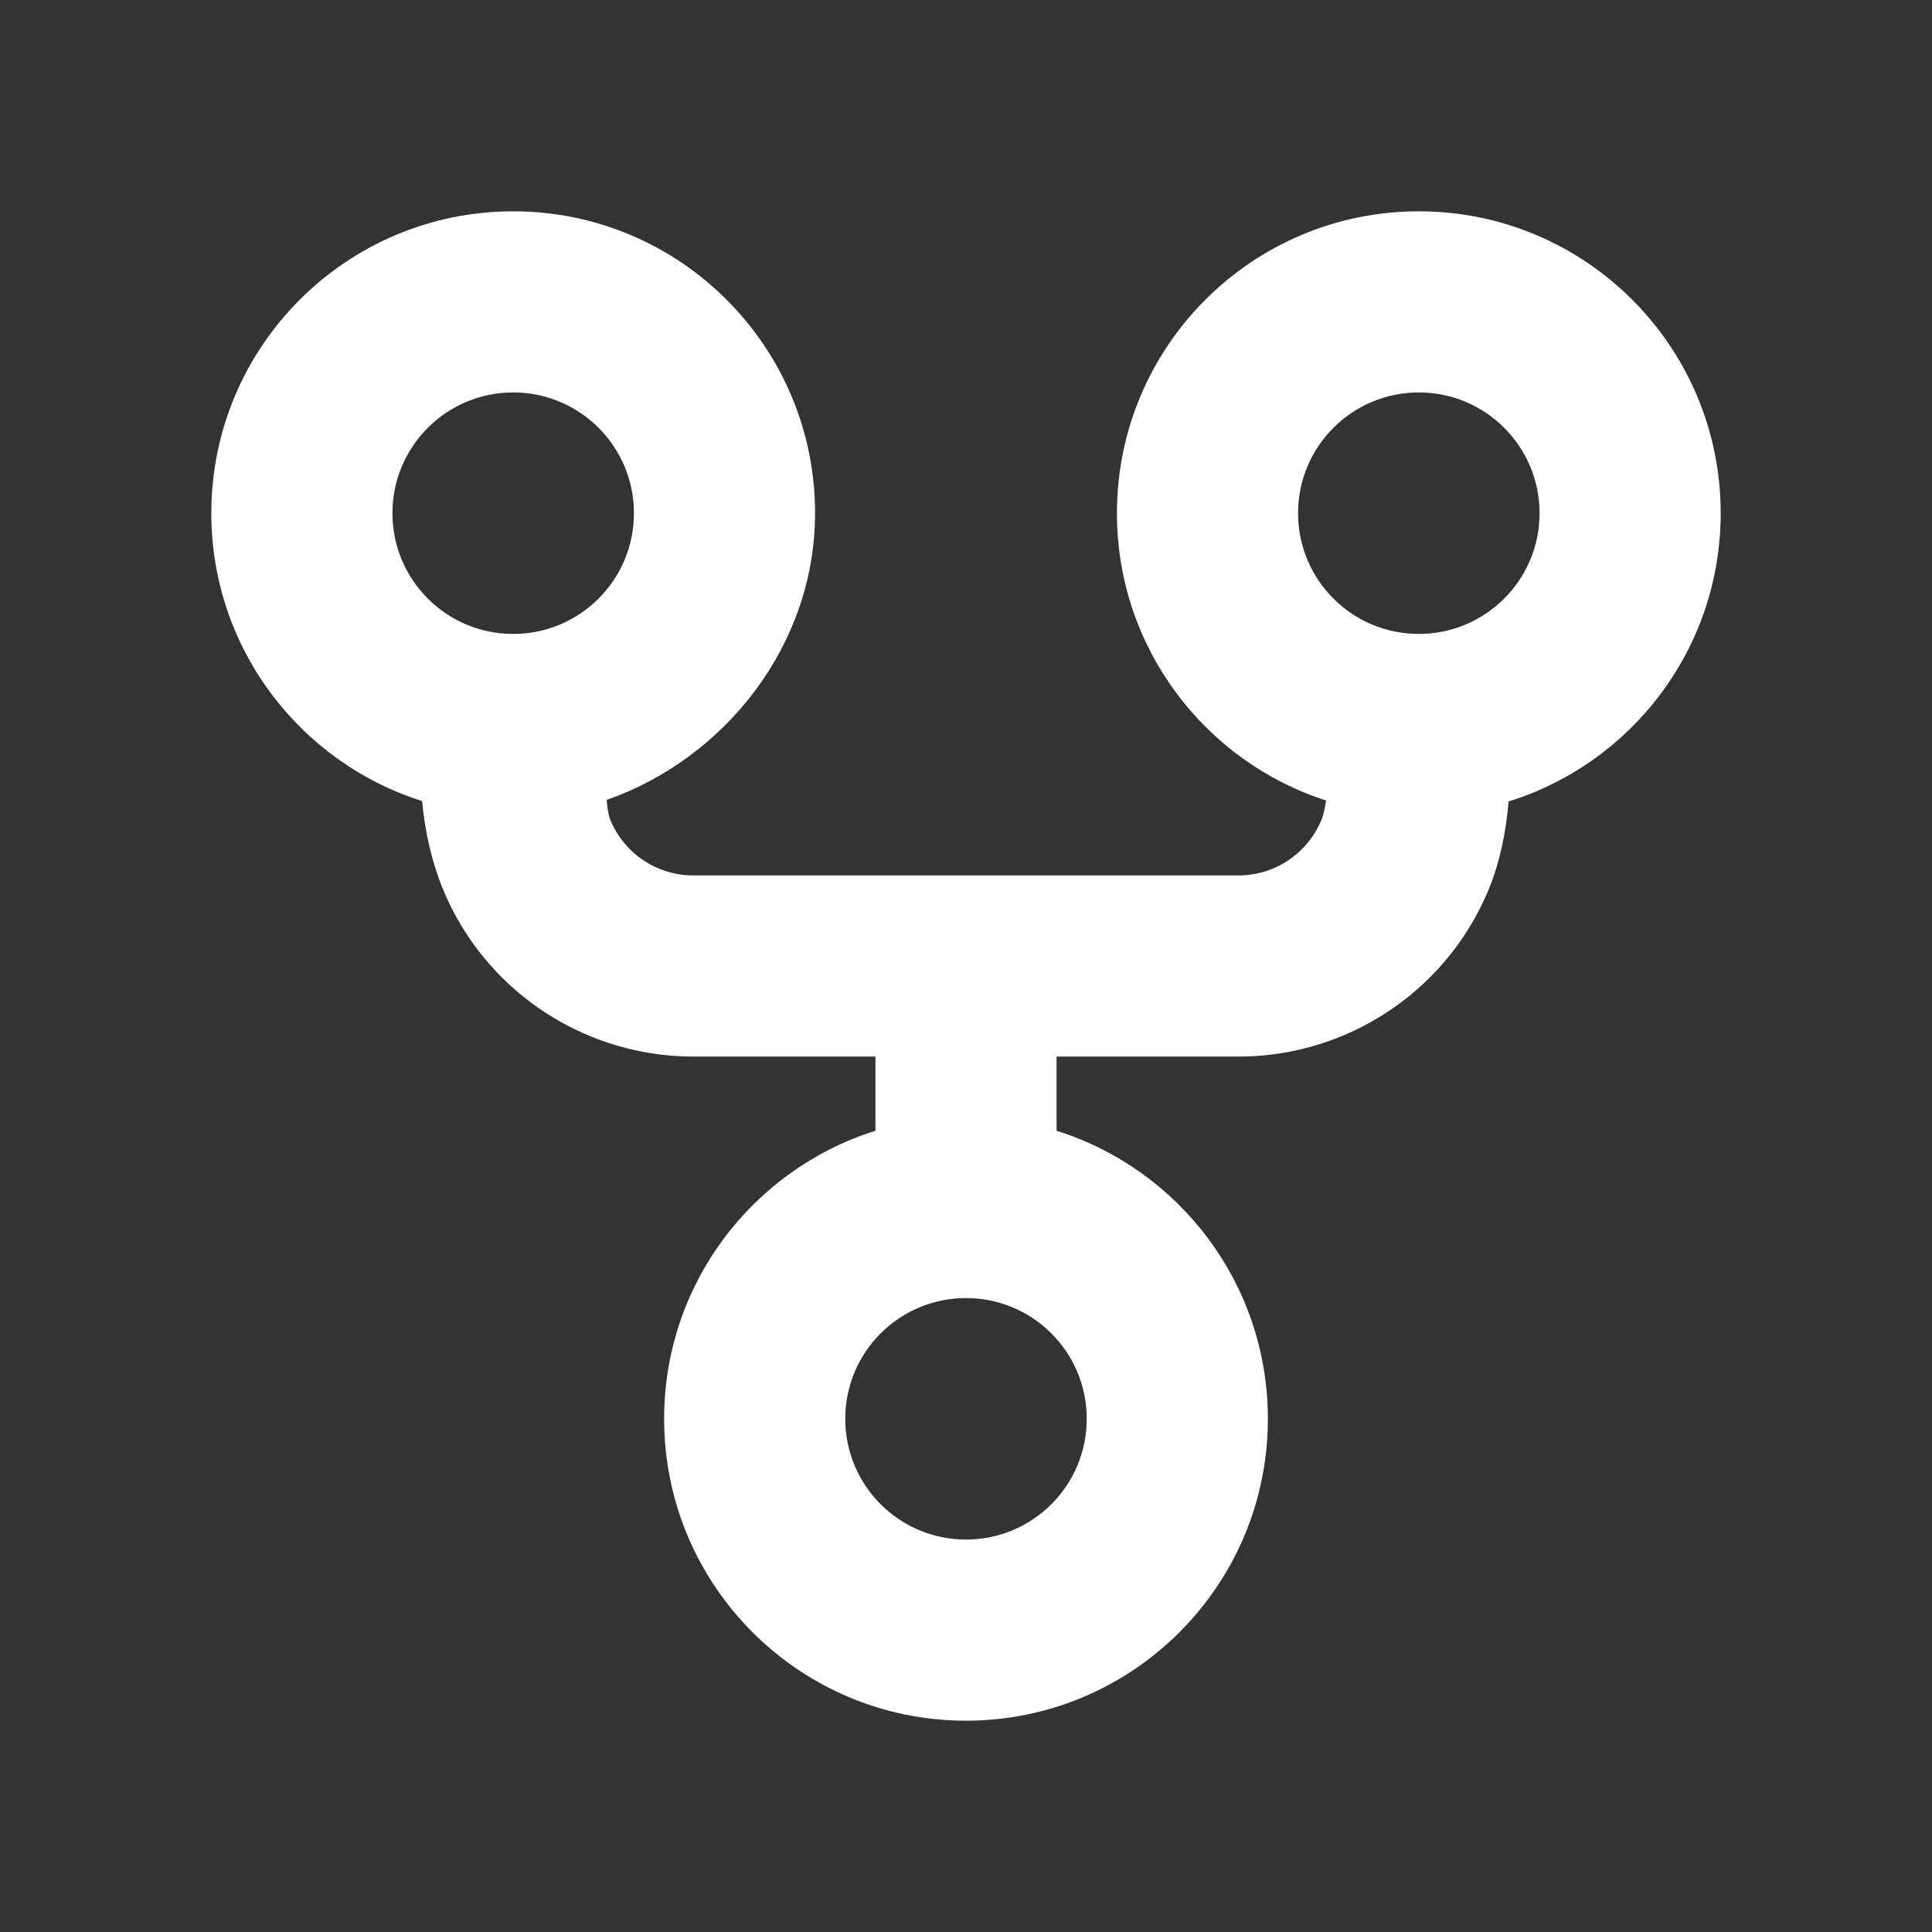 <svg width="32" height="32" viewBox="0 0 32 32" fill="none" xmlns="http://www.w3.org/2000/svg">
<rect x="0" y="0" width="32" height="32" fill="#333333" stroke="none"/>
<path fill-rule="evenodd" clip-rule="evenodd" d="M8.5 3.5C5.739 3.5 3.5 5.739 3.5 8.5C3.5 10.736 4.968 12.629 6.992 13.268C7.034 13.762 7.156 14.289 7.334 14.721C7.559 15.269 7.891 15.767 8.31 16.186C8.729 16.605 9.227 16.936 9.775 17.162C10.322 17.387 10.909 17.502 11.501 17.5H14.5V18.729C12.472 19.366 11 21.261 11 23.5C11 26.261 13.239 28.5 16 28.5C18.761 28.5 21 26.261 21 23.5C21 21.261 19.528 19.366 17.5 18.729V17.5H20.5C21.09 17.502 21.675 17.387 22.221 17.162C22.769 16.936 23.267 16.605 23.686 16.186C24.105 15.767 24.436 15.269 24.662 14.721C24.842 14.283 24.949 13.76 24.986 13.275C27.021 12.643 28.5 10.745 28.5 8.5C28.5 5.739 26.261 3.5 23.5 3.5C20.739 3.5 18.5 5.739 18.5 8.5C18.5 10.726 19.954 12.611 21.964 13.259C21.946 13.385 21.92 13.501 21.888 13.579C21.813 13.761 21.703 13.925 21.564 14.064C21.425 14.203 21.261 14.313 21.079 14.388C20.897 14.463 20.703 14.501 20.506 14.5L20.502 14.5L20.5 14.5H11.5L11.495 14.5L11.49 14.5C11.293 14.501 11.099 14.463 10.917 14.388C10.735 14.313 10.57 14.203 10.431 14.064C10.293 13.925 10.183 13.761 10.108 13.579C10.087 13.527 10.065 13.43 10.052 13.289C10.051 13.276 10.05 13.262 10.049 13.249C11.998 12.566 13.5 10.694 13.5 8.5C13.5 5.739 11.261 3.5 8.5 3.5ZM8.5 6.5C7.395 6.5 6.5 7.395 6.5 8.5C6.5 9.605 7.395 10.5 8.5 10.5C9.605 10.5 10.5 9.605 10.5 8.5C10.5 7.395 9.605 6.5 8.5 6.5ZM21.5 8.5C21.5 7.395 22.395 6.5 23.5 6.5C24.605 6.5 25.5 7.395 25.5 8.5C25.5 9.605 24.605 10.5 23.5 10.5C22.395 10.5 21.5 9.605 21.5 8.5ZM16 21.5C14.895 21.5 14 22.395 14 23.5C14 24.605 14.895 25.5 16 25.5C17.105 25.5 18 24.605 18 23.5C18 22.395 17.105 21.5 16 21.5Z" fill="white"/>
</svg>

